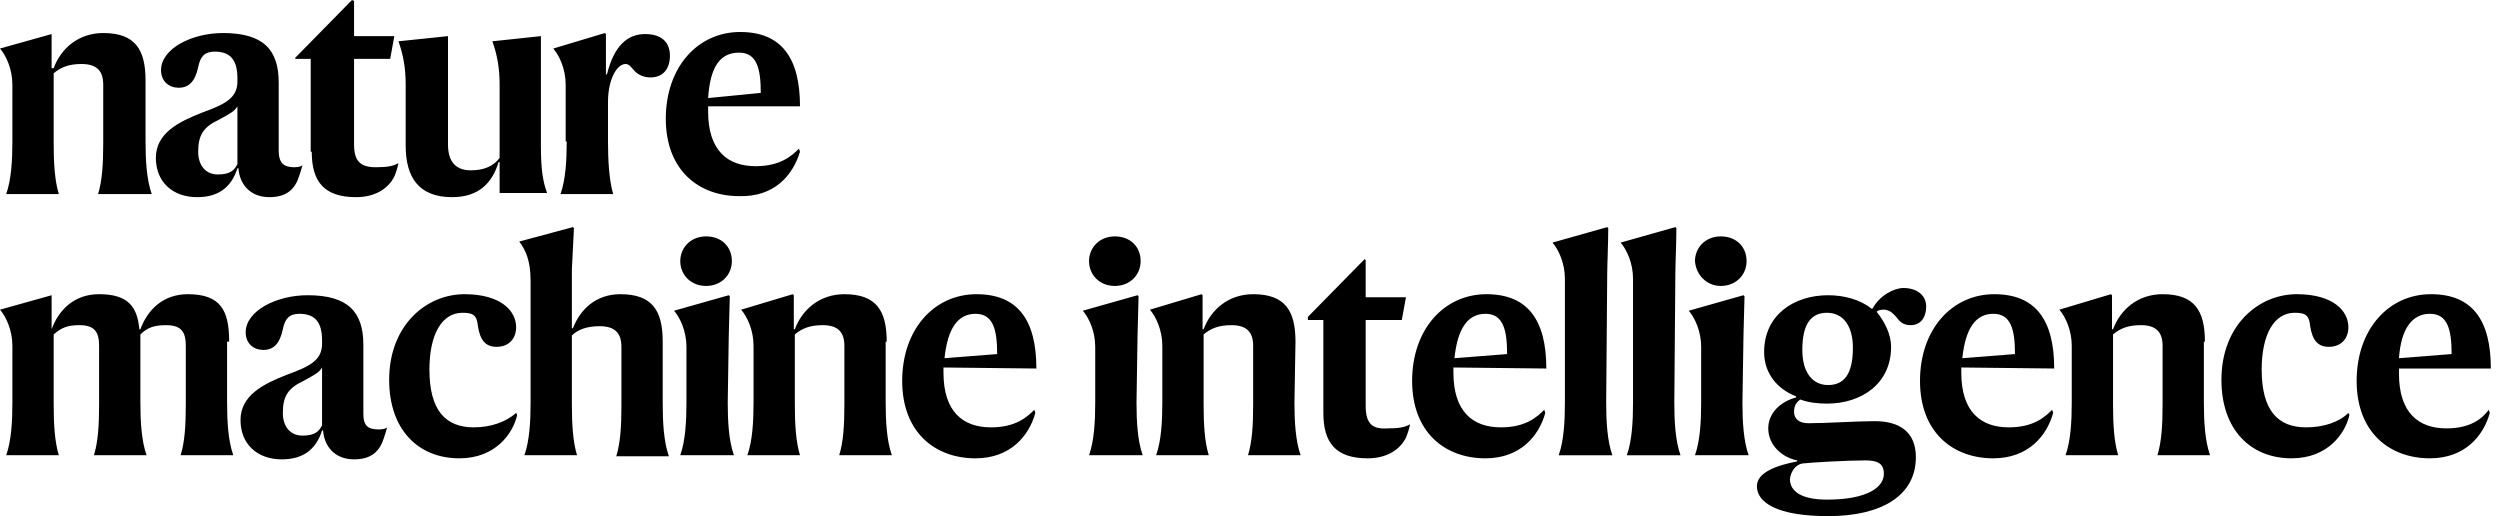 <svg height="32" viewBox="0 0 155 32" width="155" xmlns="http://www.w3.org/2000/svg"><g><path d="m.768 8.768c0 1.152-.064 2.368-.384 3.264h3.264c-.256-.832-.32-1.92-.32-3.136v-4.352c.448-.384.96-.576 1.728-.576.96 0 1.344.448 1.344 1.28v3.648c0 1.28-.064 2.304-.32 3.136h3.328c-.32-.896-.384-2.112-.384-3.264v-3.776c0-1.92-.64-2.944-2.624-2.944-1.536 0-2.624.96-3.072 2.176h-.128v-2.112l-3.2.896c.384.448.768 1.28.768 2.24zm15.936 3.456c1.088 0 1.6-.512 1.856-1.344.064-.192.128-.384.192-.64-.128.128-.448.128-.512.128-.64 0-.96-.256-.96-1.024v-4.224c0-2.048-.96-3.072-3.456-3.072-1.92 0-3.84.96-3.84 2.304 0 .704.512 1.088 1.088 1.088.64 0 1.024-.384 1.216-1.28.128-.64.384-.96 1.024-.96 1.024 0 1.408.576 1.408 1.664v.192c0 1.024-.768 1.408-2.176 1.92-1.472.576-2.88 1.28-2.88 2.816 0 1.472 1.024 2.432 2.56 2.432 1.28 0 2.112-.576 2.496-1.792h.064c.064.96.704 1.792 1.92 1.792zm-1.984-2.048c-.192.384-.448.64-1.216.64s-1.216-.576-1.216-1.408c0-1.024.32-1.536 1.28-1.984.704-.384.96-.512 1.152-.832zm4.608-.768c0 1.856.768 2.816 2.752 2.816 1.152 0 1.984-.512 2.368-1.28.128-.32.192-.512.256-.832-.32.192-.704.256-1.408.256-.96 0-1.344-.384-1.344-1.408v-5.312h2.24l.256-1.408h-2.496v-2.176l-.128-.064-3.52 3.584v.064h.96v5.76zm5.824-.384c0 1.92.768 3.2 2.88 3.2 1.664 0 2.496-.896 2.88-2.176h.064v1.92h2.944c-.256-.704-.384-1.408-.384-2.944v-6.784l-3.008.32c.32.896.448 1.728.448 2.688v4.544c-.384.512-.96.768-1.792.768-.96 0-1.408-.576-1.408-1.6v-6.72l-3.072.32c.32.896.448 1.728.448 2.688zm9.984-.256c0 1.152-.064 2.368-.384 3.264h3.264c-.256-.896-.32-2.112-.32-3.264v-2.432c0-1.472.576-2.368 1.088-2.368.256 0 .384.256.576.448s.512.384.96.384c.832 0 1.216-.576 1.216-1.344 0-.832-.512-1.344-1.536-1.344-1.088 0-1.92.704-2.368 2.496h-.064v-2.496l-.064-.064-3.2.96c.384.448.768 1.28.768 2.24v3.52zm14.464.64-.064-.192c-.448.448-1.152 1.088-2.688 1.088-1.728 0-2.944-.96-2.944-3.392v-.32h5.696c0-3.008-1.152-4.608-3.712-4.608-2.624 0-4.608 2.176-4.608 5.376s2.048 4.8 4.544 4.8c2.176.064 3.328-1.28 3.776-2.752zm-3.776-6.144c1.088 0 1.344.96 1.344 2.496l-3.264.32c.128-1.984.768-2.816 1.92-2.816zm-31.616 17.92c0-1.92-.512-2.944-2.56-2.944-1.536 0-2.496.96-2.944 2.176h-.064c-.128-1.408-.704-2.176-2.496-2.176-1.536 0-2.496.96-2.944 2.176v-2.112l-3.2.896c.384.448.768 1.28.768 2.24v3.52c0 1.152-.064 2.368-.384 3.264h3.264c-.256-.832-.32-1.92-.32-3.136v-4.352c.512-.448.896-.576 1.6-.576.96 0 1.216.448 1.216 1.28v3.648c0 1.28-.064 2.304-.32 3.136h3.264c-.32-.896-.384-2.112-.384-3.264v-4.224c.448-.448.896-.576 1.6-.576.96 0 1.216.448 1.216 1.28v3.648c0 1.28-.064 2.304-.32 3.136h3.264c-.32-.896-.384-2.112-.384-3.264v-3.776zm8.32 4.48v-4.288c0-2.048-.96-3.072-3.456-3.072-1.92 0-3.84.96-3.84 2.304 0 .704.512 1.088 1.088 1.088.64 0 1.024-.384 1.216-1.28.128-.64.384-.96 1.024-.96 1.024 0 1.408.576 1.408 1.664v.192c0 1.024-.768 1.408-2.176 1.92-1.472.576-2.88 1.28-2.88 2.816 0 1.472 1.024 2.432 2.56 2.432 1.28 0 2.112-.576 2.496-1.792h.064c.064.96.704 1.792 1.92 1.792 1.088 0 1.6-.512 1.856-1.344.064-.192.128-.384.192-.64-.128.128-.448.128-.512.128-.64 0-.96-.192-.96-.96zm-2.56.704c-.192.384-.448.64-1.216.64s-1.216-.576-1.216-1.408c0-1.024.32-1.536 1.28-1.984.704-.384.96-.512 1.152-.832zm9.408.128c-1.728 0-2.752-1.024-2.752-3.584 0-2.176.768-3.52 2.048-3.52.64 0 .896.128.96.832.128.832.448 1.28 1.152 1.28.768 0 1.216-.512 1.216-1.216 0-1.024-.96-2.048-3.2-2.048-2.368 0-4.672 1.92-4.672 5.312 0 3.072 1.792 4.864 4.352 4.864 2.24 0 3.328-1.536 3.584-2.688l-.064-.128c-.64.576-1.6.896-2.624.896zm11.712-5.312c0-1.92-.64-2.944-2.624-2.944-1.536 0-2.496.96-2.944 2.112h-.064v-3.648l.128-2.56-.064-.064-3.328.896c.384.512.704 1.152.704 2.432v7.552c0 1.152-.064 2.368-.384 3.264h3.264c-.256-.832-.32-1.92-.32-3.136v-4.288c.384-.384.96-.576 1.728-.576.96 0 1.344.448 1.344 1.28v3.648c0 1.28-.064 2.304-.32 3.136h3.264c-.32-.896-.384-2.112-.384-3.264v-3.776zm4.288-4.992c0-.896-.64-1.536-1.6-1.536s-1.6.704-1.6 1.536.64 1.536 1.6 1.536 1.6-.704 1.6-1.536zm-.192 4.608.064-2.432-.064-.064-3.392.96c.384.448.768 1.28.768 2.24v3.456c0 1.152-.064 2.368-.384 3.264h3.328c-.32-.896-.384-2.112-.384-3.264zm9.792.384c0-1.92-.64-2.944-2.624-2.944-1.536 0-2.624.96-3.072 2.176h-.064v-2.112l-.064-.064-3.2.96c.384.448.768 1.28.768 2.24v3.52c0 1.152-.064 2.368-.384 3.264h3.264c-.256-.832-.32-1.92-.32-3.136v-4.352c.448-.384.96-.576 1.728-.576.96 0 1.344.448 1.344 1.28v3.648c0 1.28-.064 2.304-.32 3.136h3.264c-.32-.896-.384-2.112-.384-3.264v-3.776zm9.28 1.664c0-3.008-1.152-4.608-3.712-4.608-2.624 0-4.608 2.176-4.608 5.376s2.048 4.8 4.544 4.8c2.176 0 3.328-1.408 3.712-2.816l-.064-.192c-.448.448-1.152 1.088-2.688 1.088-1.728 0-2.944-.96-2.944-3.392v-.32zm-3.776-3.392c1.088 0 1.344.96 1.344 2.496l-3.264.256c.192-1.856.832-2.752 1.92-2.752zm8.64-1.728c.96 0 1.6-.704 1.6-1.536 0-.896-.64-1.536-1.6-1.536s-1.6.704-1.6 1.536.64 1.536 1.6 1.536zm1.408 3.072.064-2.432-.064-.064-3.392.96c.384.448.768 1.28.768 2.24v3.456c0 1.152-.064 2.368-.384 3.264h3.328c-.32-.896-.384-2.112-.384-3.264zm9.792.384c0-1.92-.64-2.944-2.624-2.944-1.536 0-2.624.96-3.072 2.176h-.064v-2.112l-.064-.064-3.2.96c.384.448.768 1.28.768 2.24v3.52c0 1.152-.064 2.368-.384 3.264h3.264c-.256-.832-.32-1.92-.32-3.136v-4.352c.448-.384.96-.576 1.728-.576.96 0 1.344.448 1.344 1.28v3.648c0 1.28-.064 2.304-.32 3.136h3.264c-.32-.896-.384-2.112-.384-3.264zm4.352 3.968v-5.312h2.24l.256-1.408h-2.496v-2.304l-.064-.064-3.52 3.584v.192h.96v5.76c0 1.856.768 2.816 2.752 2.816 1.152 0 1.984-.512 2.368-1.28.128-.32.192-.512.256-.832-.32.192-.704.256-1.408.256-.96.064-1.344-.32-1.344-1.408zm11.2-2.304c0-3.008-1.152-4.608-3.712-4.608-2.624 0-4.608 2.176-4.608 5.376s2.048 4.8 4.544 4.8c2.176 0 3.328-1.408 3.712-2.816l-.064-.192c-.448.448-1.152 1.088-2.688 1.088-1.728 0-2.944-.96-2.944-3.392v-.32zm-3.776-3.392c1.088 0 1.344.96 1.344 2.496l-3.264.256c.192-1.856.832-2.752 1.92-2.752zm7.552-2.496c0-.512.064-1.92.064-2.816l-.064-.064-3.392.96c.384.448.768 1.28.768 2.24v7.68c0 1.152-.064 2.368-.384 3.264h3.328c-.32-.896-.384-2.112-.384-3.264zm4.224 0c0-.512.064-1.92.064-2.816l-.064-.064-3.392.96c.384.448.768 1.28.768 2.24v7.68c0 1.152-.064 2.368-.384 3.264h3.328c-.32-.896-.384-2.112-.384-3.264zm4.224 3.84.064-2.432-.064-.064-3.392.96c.384.448.768 1.28.768 2.24v3.456c0 1.152-.064 2.368-.384 3.264h3.328c-.32-.896-.384-2.112-.384-3.264zm-1.408-3.072c.96 0 1.6-.704 1.6-1.536 0-.896-.64-1.536-1.6-1.536s-1.6.704-1.6 1.536c.064.832.704 1.536 1.6 1.536zm10.88 1.92c.192.256.384.512.896.512.64 0 .96-.512.96-1.152 0-.704-.576-1.152-1.408-1.152-.576 0-1.472.448-1.92 1.28h-.064c-.704-.576-1.728-.832-2.688-.832-2.112 0-3.968 1.216-3.968 3.52 0 1.344.832 2.304 1.984 2.752v.064c-.96.256-1.728.96-1.728 1.92 0 1.024.832 1.792 1.792 1.984v.064c-1.344.256-2.496.704-2.496 1.536 0 1.024 1.28 1.856 4.416 1.856 3.328 0 5.44-1.28 5.44-3.648 0-1.536-.96-2.24-2.56-2.24-1.152 0-2.944.128-4.096.128-.64 0-.896-.32-.896-.704s.128-.576.384-.768c.512.192 1.088.256 1.664.256 2.112 0 3.968-1.216 3.968-3.52 0-.768-.384-1.536-.896-2.176.128-.128.32-.128.512-.128.384.064.512.256.704.448zm-5.824 9.088c.512-.064 2.816-.192 3.904-.192.768 0 1.152.192 1.152.832 0 .832-1.024 1.6-3.52 1.6-1.6 0-2.304-.512-2.304-1.28.064-.512.384-.896.768-.96zm1.6-4.864c-.96 0-1.6-.768-1.6-2.176 0-1.664.576-2.304 1.536-2.304s1.6.768 1.6 2.176c0 1.664-.576 2.304-1.536 2.304z"/><path d="m127.36 22.848c0-3.008-1.152-4.608-3.712-4.608-2.624 0-4.608 2.176-4.608 5.376s2.048 4.8 4.544 4.8c2.176 0 3.328-1.408 3.712-2.816l-.064-.192c-.448.448-1.152 1.088-2.688 1.088-1.728 0-2.944-.96-2.944-3.392v-.32zm-3.776-3.392c1.088 0 1.344.96 1.344 2.496l-3.264.256c.192-1.856.832-2.752 1.92-2.752zm13.12 1.728c0-1.92-.64-2.944-2.624-2.944-1.536 0-2.624.96-3.072 2.176h-.064v-2.112l-.064-.064-3.2.96c.384.448.768 1.28.768 2.24v3.52c0 1.152-.064 2.368-.384 3.264h3.264c-.256-.832-.32-1.92-.32-3.136v-4.352c.448-.384.96-.576 1.728-.576.96 0 1.344.448 1.344 1.28v3.648c0 1.28-.064 2.304-.32 3.136h3.264c-.32-.896-.384-2.112-.384-3.264v-3.776zm6.272 5.312c-1.728 0-2.752-1.024-2.752-3.584 0-2.176.768-3.52 2.048-3.52.64 0 .896.128.96.832.128.832.448 1.28 1.152 1.28.768 0 1.216-.512 1.216-1.216 0-1.024-.96-2.048-3.2-2.048-2.368 0-4.672 1.92-4.672 5.312 0 3.072 1.792 4.864 4.352 4.864 2.24 0 3.328-1.536 3.584-2.688l-.064-.128c-.576.576-1.536.896-2.624.896zm8.704.064c-1.728 0-2.944-.96-2.944-3.392v-.32h5.696c0-3.008-1.152-4.608-3.712-4.608-2.624 0-4.608 2.176-4.608 5.376s2.048 4.8 4.544 4.8c2.176 0 3.328-1.408 3.712-2.816l-.064-.192c-.384.512-1.088 1.152-2.624 1.152zm-1.024-7.104c1.088 0 1.344.96 1.344 2.496l-3.264.256c.128-1.856.832-2.752 1.92-2.752z"/></g></svg>